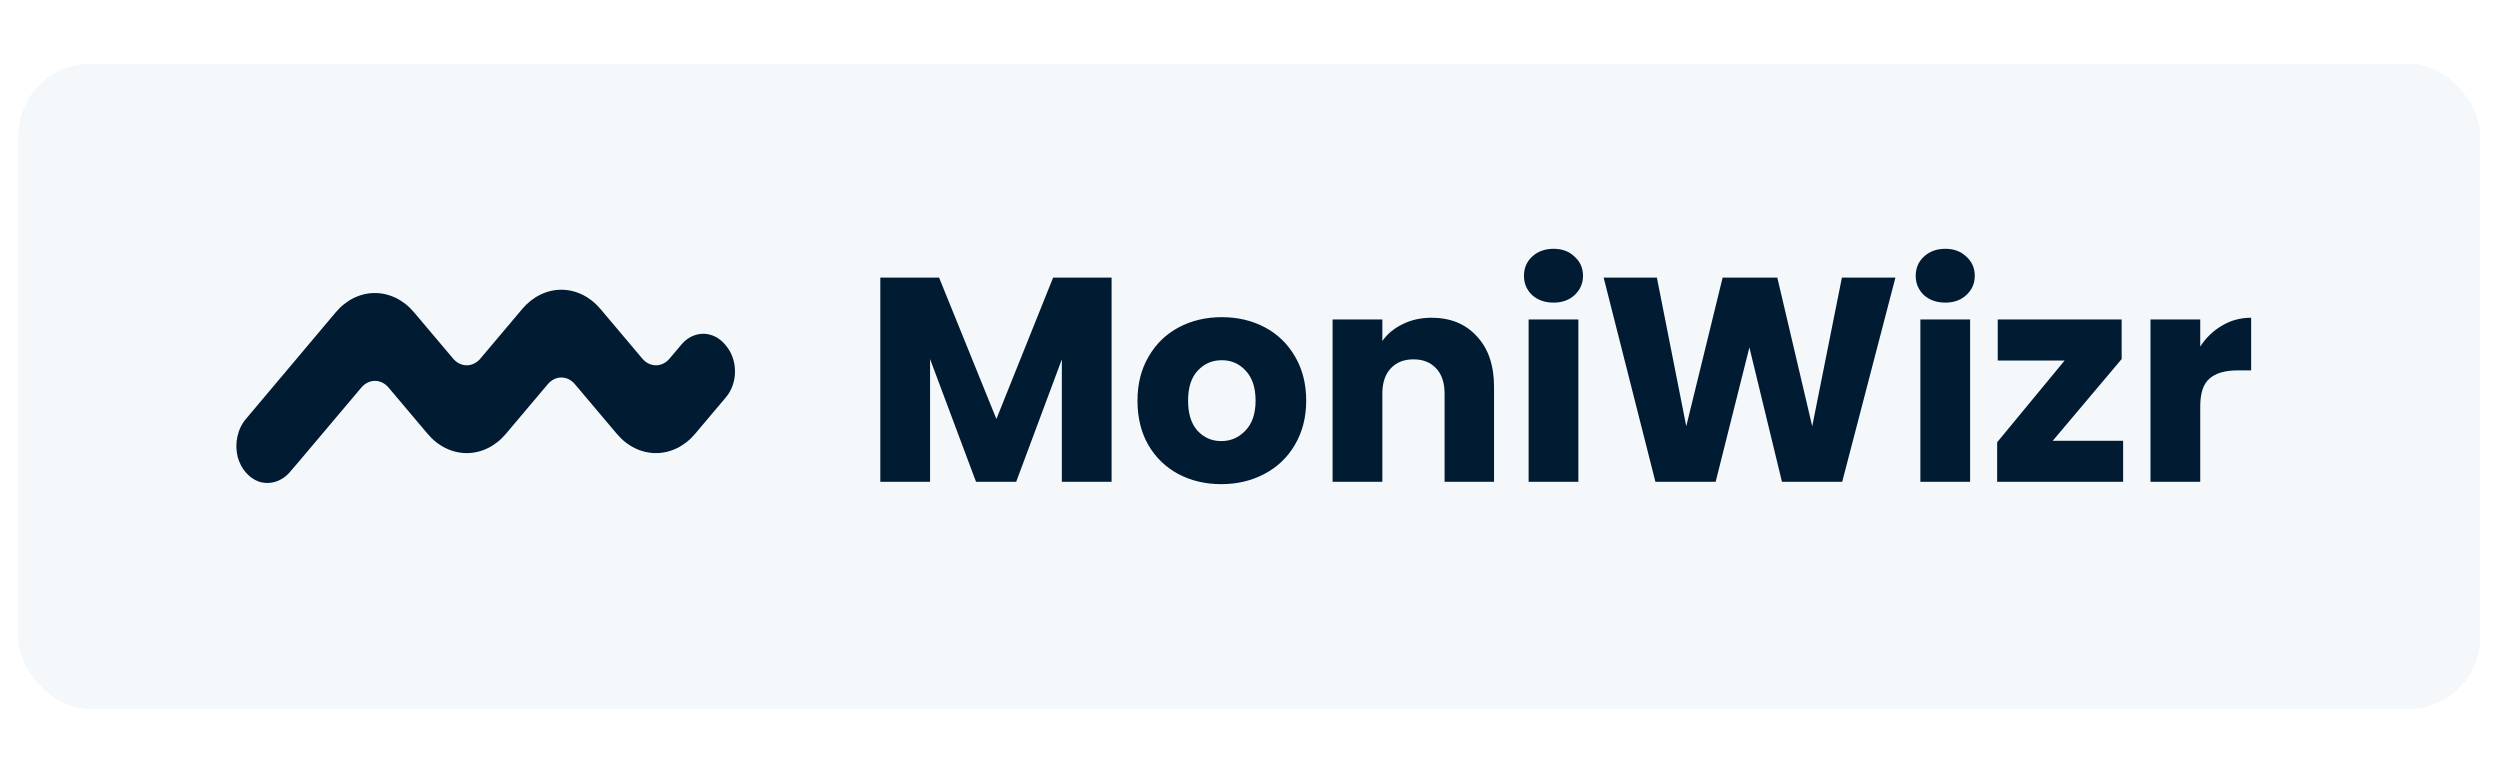 <svg width="275" height="85" viewBox="0 0 275 85" fill="none" xmlns="http://www.w3.org/2000/svg">
<g filter="url(#filter0_d_1021_12180)">
<rect x="2" y="7" width="270.851" height="71" rx="8" fill="#E5EFF4" fill-opacity="0.4" shape-rendering="crispEdges"/>
<path d="M79.859 43.693L76.446 47.737C75.307 49.084 73.763 49.842 72.154 49.842C70.544 49.842 69 49.084 67.862 47.737L63.235 42.256C63.04 42.024 62.808 41.84 62.553 41.715C62.298 41.589 62.024 41.525 61.748 41.525C61.472 41.525 61.198 41.589 60.943 41.715C60.688 41.84 60.456 42.024 60.261 42.256L55.634 47.737C54.496 49.084 52.952 49.842 51.342 49.842C49.733 49.842 48.189 49.084 47.05 47.737L42.729 42.618C42.333 42.156 41.8 41.897 41.244 41.897C40.688 41.897 40.154 42.156 39.758 42.618L32.926 50.712L31.963 51.837C31.521 52.381 30.964 52.774 30.35 52.975C29.735 53.175 29.087 53.176 28.472 52.977L28.426 52.959C27.892 52.757 27.406 52.406 27.009 51.936C26.612 51.466 26.316 50.89 26.145 50.257C26.145 50.257 26.145 50.221 26.13 50.203C25.959 49.473 25.957 48.702 26.125 47.971C26.292 47.239 26.623 46.575 27.083 46.048L28.042 44.909L36.339 35.055L36.944 34.338C38.083 32.99 39.627 32.233 41.236 32.233C42.846 32.233 44.389 32.99 45.528 34.338L49.855 39.46C50.251 39.923 50.786 40.183 51.342 40.183C51.899 40.183 52.433 39.923 52.829 39.46L57.456 33.976C58.594 32.628 60.138 31.871 61.748 31.871C63.358 31.871 64.901 32.628 66.04 33.976L70.666 39.46C71.063 39.923 71.597 40.183 72.154 40.183C72.71 40.183 73.244 39.923 73.641 39.46L74.963 37.89C75.277 37.517 75.65 37.222 76.061 37.02C76.472 36.819 76.912 36.715 77.356 36.715C77.801 36.715 78.241 36.819 78.652 37.02C79.063 37.222 79.436 37.517 79.75 37.89L79.859 38.023C80.173 38.395 80.423 38.837 80.593 39.323C80.763 39.81 80.851 40.331 80.851 40.858C80.851 41.385 80.763 41.906 80.593 42.393C80.423 42.879 80.173 43.321 79.859 43.693Z" fill="#011B33"/>
<path d="M122.275 30.536V53H116.803V39.528L111.779 53H107.363L102.307 39.496V53H96.835V30.536H103.299L109.603 46.088L115.843 30.536H122.275ZM134.338 53.256C132.589 53.256 131.01 52.883 129.602 52.136C128.215 51.389 127.117 50.323 126.306 48.936C125.517 47.549 125.122 45.928 125.122 44.072C125.122 42.237 125.527 40.627 126.338 39.24C127.149 37.832 128.258 36.755 129.666 36.008C131.074 35.261 132.653 34.888 134.402 34.888C136.151 34.888 137.73 35.261 139.138 36.008C140.546 36.755 141.655 37.832 142.466 39.24C143.277 40.627 143.682 42.237 143.682 44.072C143.682 45.907 143.266 47.528 142.434 48.936C141.623 50.323 140.503 51.389 139.074 52.136C137.666 52.883 136.087 53.256 134.338 53.256ZM134.338 48.52C135.383 48.52 136.269 48.136 136.994 47.368C137.741 46.6 138.114 45.501 138.114 44.072C138.114 42.643 137.751 41.544 137.026 40.776C136.322 40.008 135.447 39.624 134.402 39.624C133.335 39.624 132.45 40.008 131.746 40.776C131.042 41.523 130.69 42.621 130.69 44.072C130.69 45.501 131.031 46.6 131.714 47.368C132.418 48.136 133.293 48.52 134.338 48.52ZM157.465 34.952C159.556 34.952 161.22 35.635 162.457 37C163.716 38.344 164.345 40.2 164.345 42.568V53H158.905V43.304C158.905 42.109 158.596 41.181 157.977 40.52C157.358 39.859 156.526 39.528 155.481 39.528C154.436 39.528 153.604 39.859 152.985 40.52C152.366 41.181 152.057 42.109 152.057 43.304V53H146.585V35.144H152.057V37.512C152.612 36.723 153.358 36.104 154.297 35.656C155.236 35.187 156.292 34.952 157.465 34.952ZM170.9 33.288C169.94 33.288 169.15 33.011 168.532 32.456C167.934 31.88 167.636 31.176 167.636 30.344C167.636 29.491 167.934 28.787 168.532 28.232C169.15 27.656 169.94 27.368 170.9 27.368C171.838 27.368 172.606 27.656 173.204 28.232C173.822 28.787 174.132 29.491 174.132 30.344C174.132 31.176 173.822 31.88 173.204 32.456C172.606 33.011 171.838 33.288 170.9 33.288ZM173.62 35.144V53H168.148V35.144H173.62ZM208.497 30.536L202.641 53H196.017L192.433 38.216L188.721 53H182.097L176.401 30.536H182.257L185.489 46.888L189.489 30.536H195.505L199.345 46.888L202.609 30.536H208.497ZM213.993 33.288C213.033 33.288 212.244 33.011 211.625 32.456C211.028 31.88 210.729 31.176 210.729 30.344C210.729 29.491 211.028 28.787 211.625 28.232C212.244 27.656 213.033 27.368 213.993 27.368C214.932 27.368 215.7 27.656 216.297 28.232C216.916 28.787 217.225 29.491 217.225 30.344C217.225 31.176 216.916 31.88 216.297 32.456C215.7 33.011 214.932 33.288 213.993 33.288ZM216.713 35.144V53H211.241V35.144H216.713ZM225.799 48.488H233.543V53H219.687V48.648L227.111 39.656H219.751V35.144H233.383V39.496L225.799 48.488ZM242.026 38.12C242.666 37.139 243.466 36.371 244.426 35.816C245.386 35.24 246.452 34.952 247.626 34.952V40.744H246.122C244.756 40.744 243.732 41.043 243.05 41.64C242.367 42.216 242.026 43.24 242.026 44.712V53H236.554V35.144H242.026V38.12Z" fill="#011B33"/>
</g>
<defs>
<filter id="filter0_d_1021_12180" x="0" y="0.516" width="274.851" height="83.969" filterUnits="userSpaceOnUse" color-interpolation-filters="sRGB">
<feFlood flood-opacity="0" result="BackgroundImageFix"/>
<feColorMatrix in="SourceAlpha" type="matrix" values="0 0 0 0 0 0 0 0 0 0 0 0 0 0 0 0 0 0 127 0" result="hardAlpha"/>
<feOffset/>
<feGaussianBlur stdDeviation="1"/>
<feComposite in2="hardAlpha" operator="out"/>
<feColorMatrix type="matrix" values="0 0 0 0 0.004 0 0 0 0 0.106 0 0 0 0 0.2 0 0 0 0.1 0"/>
<feBlend mode="normal" in2="BackgroundImageFix" result="effect1_dropShadow_1021_12180"/>
<feBlend mode="normal" in="SourceGraphic" in2="effect1_dropShadow_1021_12180" result="shape"/>
</filter>
</defs>
</svg>
